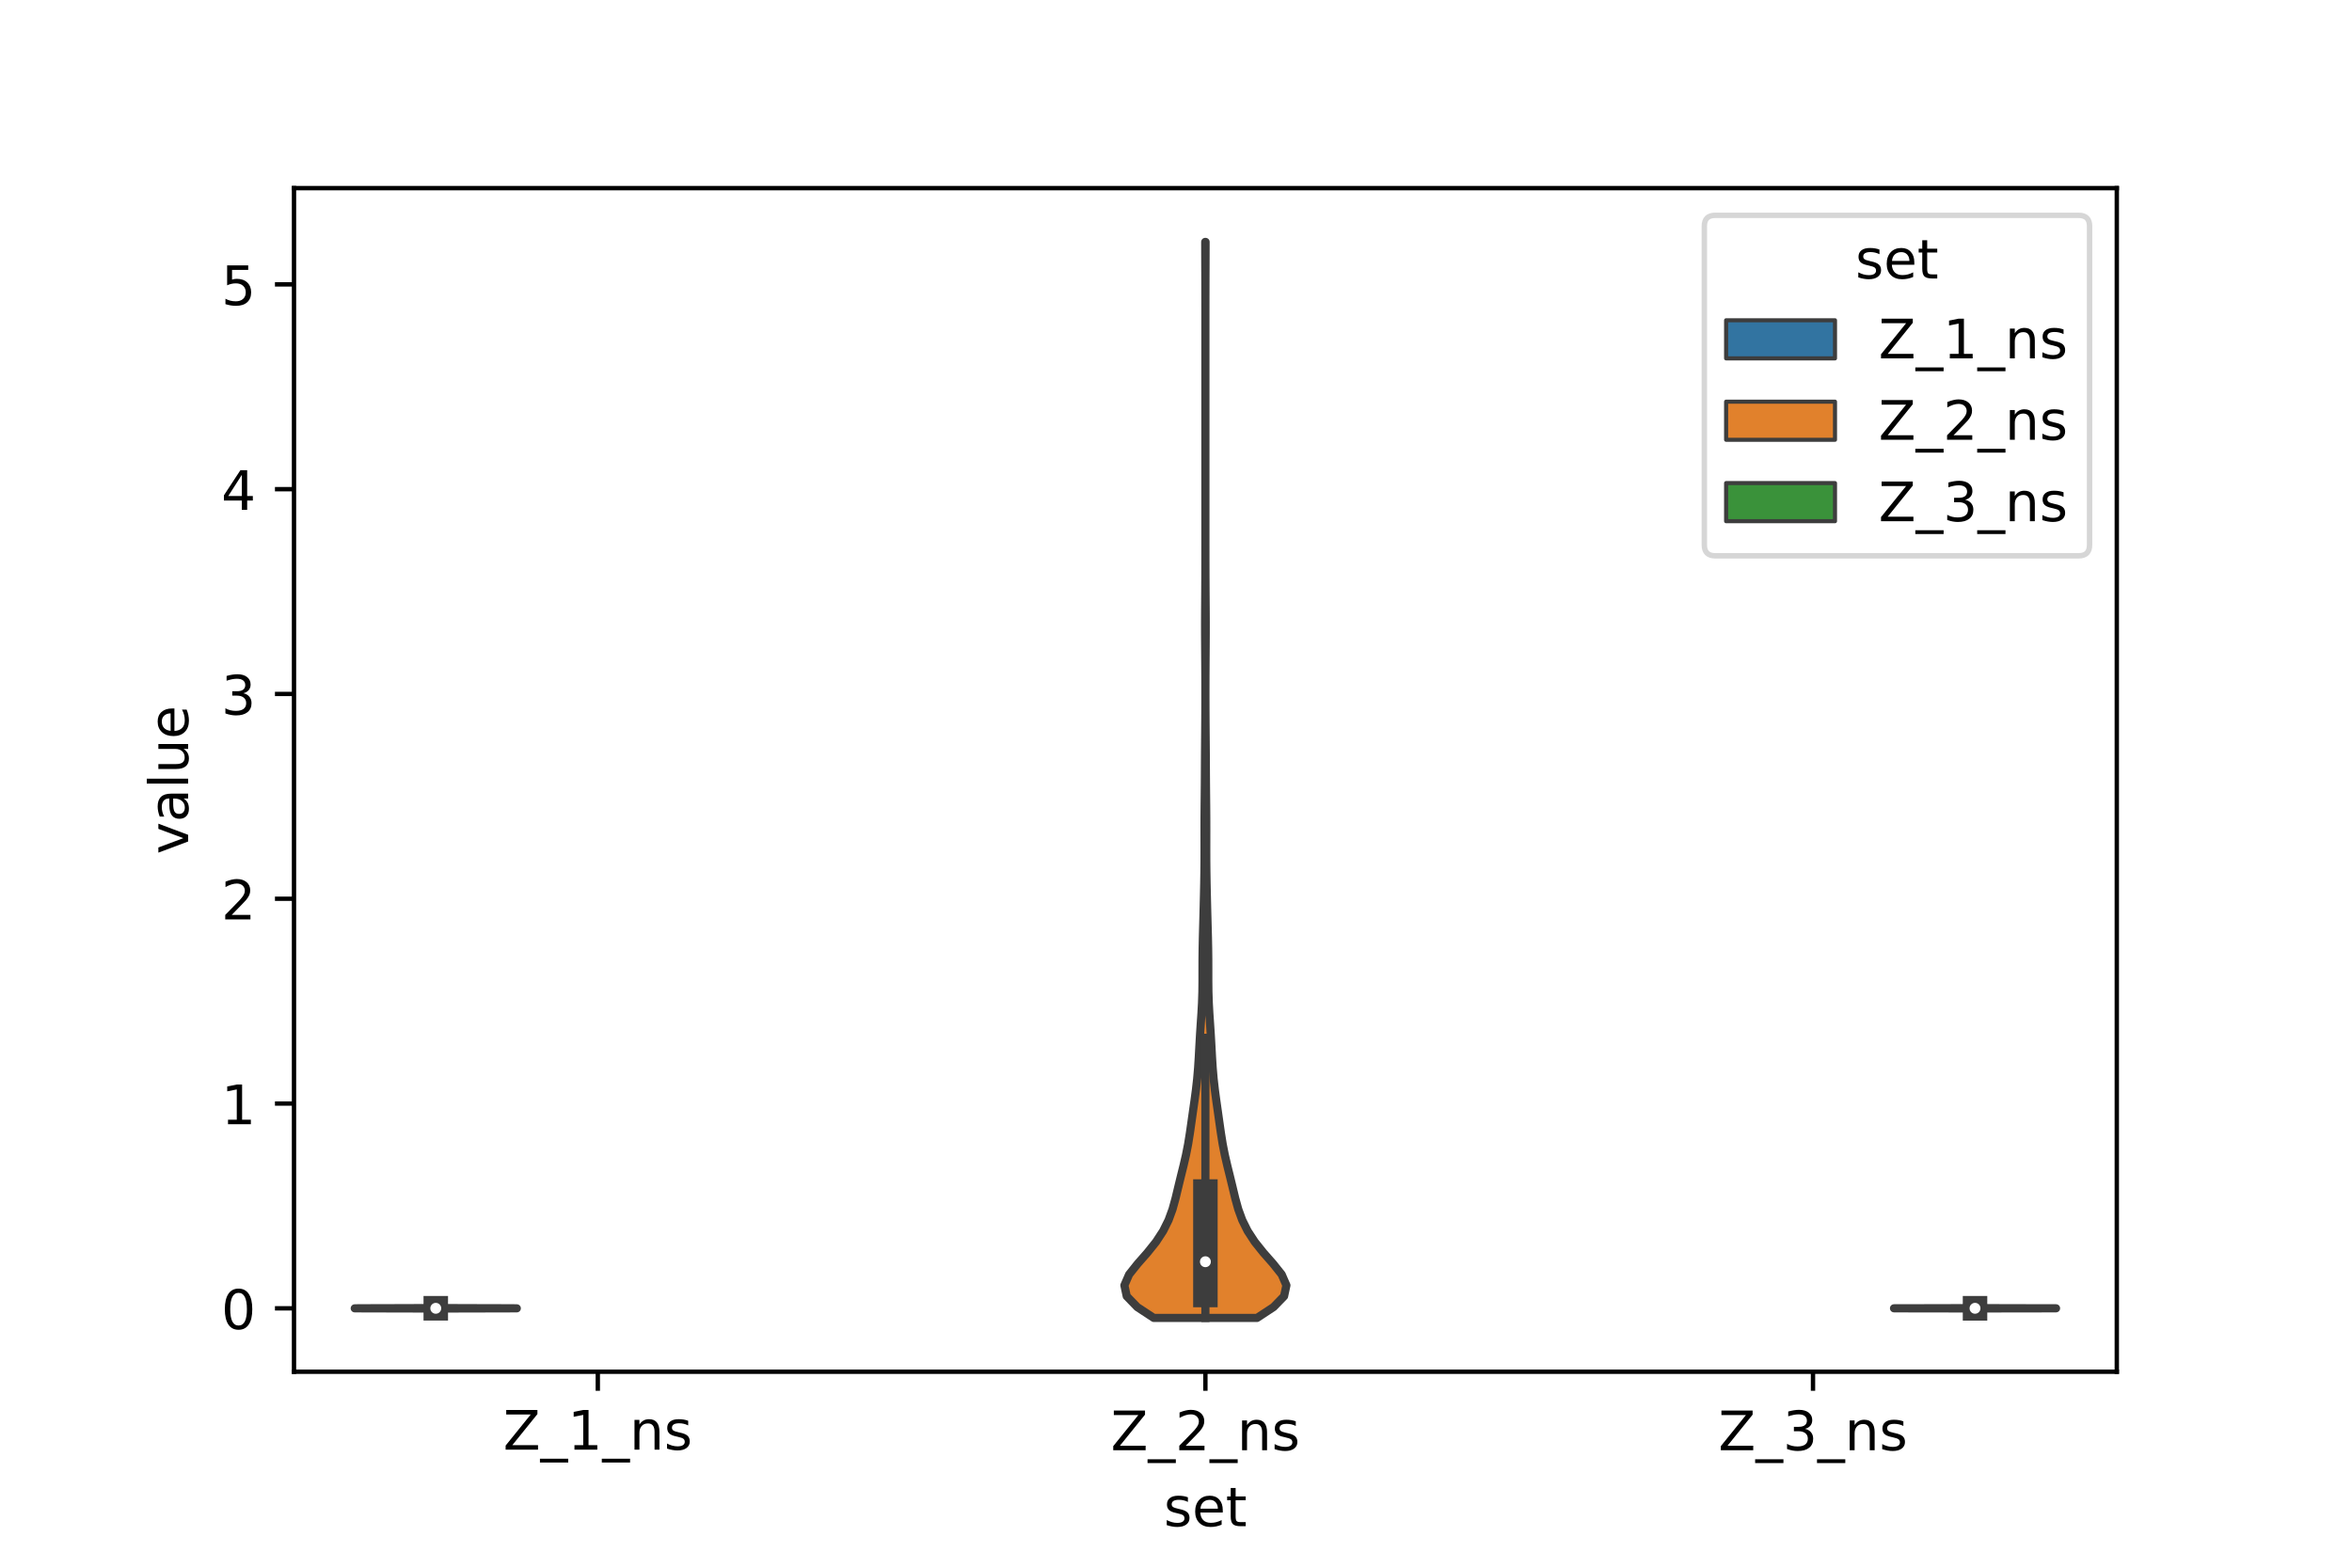 <?xml version="1.0" encoding="utf-8" standalone="no"?>
<!DOCTYPE svg PUBLIC "-//W3C//DTD SVG 1.1//EN"
  "http://www.w3.org/Graphics/SVG/1.1/DTD/svg11.dtd">
<!-- Created with matplotlib (https://matplotlib.org/) -->
<svg height="288pt" version="1.1" viewBox="0 0 432 288" width="432pt" xmlns="http://www.w3.org/2000/svg" xmlns:xlink="http://www.w3.org/1999/xlink">
 <defs>
  <style type="text/css">*{stroke-linecap:butt;stroke-linejoin:round;}</style>
 </defs>
 <g id="figure_1">
  <g id="patch_1">
   <path d="M 0 288 
L 432 288 
L 432 0 
L 0 0 
z
" style="fill:#ffffff;"/>
  </g>
  <g id="axes_1">
   <g id="patch_2">
    <path d="M 54 252 
L 388.8 252 
L 388.8 34.56 
L 54 34.56 
z
" style="fill:#ffffff;"/>
   </g>
   <g id="PolyCollection_1">
    <defs>
     <path d="M 80.079 -47.546 
L 80.001 -47.546 
L 79.997 -47.559 
L 79.981 -47.571 
L 79.889 -47.583 
L 79.567 -47.596 
L 78.47 -47.608 
L 75.342 -47.621 
L 69.737 -47.633 
L 65.16 -47.645 
L 66.111 -47.658 
L 71.061 -47.67 
L 75.478 -47.683 
L 77.881 -47.695 
L 78.937 -47.707 
L 79.343 -47.72 
L 79.494 -47.732 
L 79.595 -47.745 
L 79.712 -47.757 
L 79.808 -47.769 
L 79.85 -47.782 
L 79.857 -47.794 
L 79.858 -47.807 
L 79.87 -47.819 
L 79.881 -47.831 
L 79.884 -47.844 
L 79.903 -47.856 
L 79.942 -47.869 
L 79.971 -47.881 
L 79.979 -47.893 
L 79.985 -47.906 
L 79.998 -47.918 
L 80.008 -47.93 
L 80.009 -47.943 
L 79.999 -47.955 
L 79.981 -47.968 
L 79.98 -47.98 
L 79.999 -47.992 
L 80.012 -48.005 
L 80.018 -48.017 
L 80.027 -48.03 
L 80.035 -48.042 
L 80.033 -48.054 
L 80.025 -48.067 
L 80.018 -48.079 
L 80.017 -48.092 
L 80.017 -48.104 
L 80.018 -48.116 
L 80.026 -48.129 
L 80.035 -48.141 
L 80.039 -48.154 
L 80.04 -48.166 
L 80.04 -48.178 
L 80.04 -48.191 
L 80.04 -48.203 
L 80.039 -48.216 
L 80.034 -48.228 
L 80.024 -48.24 
L 80.019 -48.253 
L 80.023 -48.265 
L 80.025 -48.278 
L 80.02 -48.29 
L 80.02 -48.302 
L 80.029 -48.315 
L 80.036 -48.327 
L 80.039 -48.34 
L 80.04 -48.352 
L 80.04 -48.364 
L 80.04 -48.377 
L 80.04 -48.389 
L 80.04 -48.402 
L 80.04 -48.414 
L 80.04 -48.426 
L 80.04 -48.439 
L 80.04 -48.451 
L 80.04 -48.464 
L 80.04 -48.476 
L 80.04 -48.488 
L 80.04 -48.501 
L 80.04 -48.513 
L 80.04 -48.526 
L 80.04 -48.538 
L 80.04 -48.55 
L 80.04 -48.563 
L 80.04 -48.575 
L 80.04 -48.588 
L 80.04 -48.6 
L 80.04 -48.612 
L 80.04 -48.625 
L 80.04 -48.637 
L 80.04 -48.65 
L 80.04 -48.662 
L 80.04 -48.674 
L 80.04 -48.687 
L 80.04 -48.699 
L 80.04 -48.712 
L 80.04 -48.724 
L 80.039 -48.736 
L 80.034 -48.749 
L 80.025 -48.761 
L 80.019 -48.774 
L 80.061 -48.774 
L 80.061 -48.774 
L 80.055 -48.761 
L 80.046 -48.749 
L 80.041 -48.736 
L 80.04 -48.724 
L 80.04 -48.712 
L 80.04 -48.699 
L 80.04 -48.687 
L 80.04 -48.674 
L 80.04 -48.662 
L 80.04 -48.65 
L 80.04 -48.637 
L 80.04 -48.625 
L 80.04 -48.612 
L 80.04 -48.6 
L 80.04 -48.588 
L 80.04 -48.575 
L 80.04 -48.563 
L 80.04 -48.55 
L 80.04 -48.538 
L 80.04 -48.526 
L 80.04 -48.513 
L 80.04 -48.501 
L 80.04 -48.488 
L 80.04 -48.476 
L 80.04 -48.464 
L 80.04 -48.451 
L 80.04 -48.439 
L 80.04 -48.426 
L 80.04 -48.414 
L 80.04 -48.402 
L 80.04 -48.389 
L 80.04 -48.377 
L 80.04 -48.364 
L 80.04 -48.352 
L 80.041 -48.34 
L 80.044 -48.327 
L 80.051 -48.315 
L 80.06 -48.302 
L 80.06 -48.29 
L 80.055 -48.278 
L 80.057 -48.265 
L 80.061 -48.253 
L 80.056 -48.24 
L 80.046 -48.228 
L 80.041 -48.216 
L 80.04 -48.203 
L 80.04 -48.191 
L 80.04 -48.178 
L 80.04 -48.166 
L 80.041 -48.154 
L 80.045 -48.141 
L 80.054 -48.129 
L 80.062 -48.116 
L 80.063 -48.104 
L 80.063 -48.092 
L 80.062 -48.079 
L 80.055 -48.067 
L 80.047 -48.054 
L 80.045 -48.042 
L 80.053 -48.03 
L 80.062 -48.017 
L 80.068 -48.005 
L 80.081 -47.992 
L 80.1 -47.98 
L 80.099 -47.968 
L 80.081 -47.955 
L 80.071 -47.943 
L 80.072 -47.93 
L 80.082 -47.918 
L 80.095 -47.906 
L 80.101 -47.893 
L 80.109 -47.881 
L 80.138 -47.869 
L 80.177 -47.856 
L 80.196 -47.844 
L 80.199 -47.831 
L 80.21 -47.819 
L 80.222 -47.807 
L 80.223 -47.794 
L 80.23 -47.782 
L 80.272 -47.769 
L 80.368 -47.757 
L 80.485 -47.745 
L 80.586 -47.732 
L 80.737 -47.72 
L 81.143 -47.707 
L 82.199 -47.695 
L 84.602 -47.683 
L 89.019 -47.67 
L 93.969 -47.658 
L 94.92 -47.645 
L 90.343 -47.633 
L 84.738 -47.621 
L 81.61 -47.608 
L 80.513 -47.596 
L 80.191 -47.583 
L 80.099 -47.571 
L 80.083 -47.559 
L 80.079 -47.546 
z
" id="m976eafa04d" style="stroke:#3d3d3d;stroke-width:1.5;"/>
    </defs>
    <g clip-path="url(#p50c61c1a0e)">
     <use style="fill:#3274a1;stroke:#3d3d3d;stroke-width:1.5;" x="0" xlink:href="#m976eafa04d" y="288"/>
    </g>
   </g>
   <g id="PolyCollection_2">
    <defs>
     <path d="M 230.885 -45.884 
L 211.915 -45.884 
L 208.882 -47.88 
L 206.948 -49.877 
L 206.52 -51.874 
L 207.39 -53.87 
L 208.983 -55.867 
L 210.742 -57.864 
L 212.337 -59.86 
L 213.64 -61.857 
L 214.634 -63.854 
L 215.363 -65.851 
L 215.914 -67.847 
L 216.394 -69.844 
L 216.878 -71.841 
L 217.374 -73.837 
L 217.837 -75.834 
L 218.228 -77.831 
L 218.549 -79.827 
L 218.834 -81.824 
L 219.116 -83.821 
L 219.4 -85.818 
L 219.666 -87.814 
L 219.89 -89.811 
L 220.061 -91.808 
L 220.187 -93.804 
L 220.294 -95.801 
L 220.407 -97.798 
L 220.537 -99.794 
L 220.672 -101.791 
L 220.782 -103.788 
L 220.847 -105.784 
L 220.868 -107.781 
L 220.868 -109.778 
L 220.872 -111.775 
L 220.896 -113.771 
L 220.937 -115.768 
L 220.99 -117.765 
L 221.044 -119.761 
L 221.095 -121.758 
L 221.143 -123.755 
L 221.185 -125.751 
L 221.218 -127.748 
L 221.237 -129.745 
L 221.243 -131.741 
L 221.24 -133.738 
L 221.237 -135.735 
L 221.243 -137.732 
L 221.257 -139.728 
L 221.277 -141.725 
L 221.296 -143.722 
L 221.31 -145.718 
L 221.32 -147.715 
L 221.332 -149.712 
L 221.348 -151.708 
L 221.365 -153.705 
L 221.38 -155.702 
L 221.39 -157.699 
L 221.395 -159.695 
L 221.395 -161.692 
L 221.39 -163.689 
L 221.38 -165.685 
L 221.367 -167.682 
L 221.353 -169.679 
L 221.343 -171.675 
L 221.342 -173.672 
L 221.35 -175.669 
L 221.364 -177.665 
L 221.378 -179.662 
L 221.388 -181.659 
L 221.395 -183.656 
L 221.398 -185.652 
L 221.399 -187.649 
L 221.4 -189.646 
L 221.4 -191.642 
L 221.4 -193.639 
L 221.4 -195.636 
L 221.4 -197.632 
L 221.4 -199.629 
L 221.4 -201.626 
L 221.4 -203.622 
L 221.4 -205.619 
L 221.4 -207.616 
L 221.4 -209.613 
L 221.4 -211.609 
L 221.4 -213.606 
L 221.4 -215.603 
L 221.4 -217.599 
L 221.4 -219.596 
L 221.4 -221.593 
L 221.4 -223.589 
L 221.4 -225.586 
L 221.4 -227.583 
L 221.4 -229.58 
L 221.399 -231.576 
L 221.397 -233.573 
L 221.393 -235.57 
L 221.387 -237.566 
L 221.379 -239.563 
L 221.372 -241.56 
L 221.369 -243.556 
L 221.431 -243.556 
L 221.431 -243.556 
L 221.428 -241.56 
L 221.421 -239.563 
L 221.413 -237.566 
L 221.407 -235.57 
L 221.403 -233.573 
L 221.401 -231.576 
L 221.4 -229.58 
L 221.4 -227.583 
L 221.4 -225.586 
L 221.4 -223.589 
L 221.4 -221.593 
L 221.4 -219.596 
L 221.4 -217.599 
L 221.4 -215.603 
L 221.4 -213.606 
L 221.4 -211.609 
L 221.4 -209.613 
L 221.4 -207.616 
L 221.4 -205.619 
L 221.4 -203.622 
L 221.4 -201.626 
L 221.4 -199.629 
L 221.4 -197.632 
L 221.4 -195.636 
L 221.4 -193.639 
L 221.4 -191.642 
L 221.4 -189.646 
L 221.401 -187.649 
L 221.402 -185.652 
L 221.405 -183.656 
L 221.412 -181.659 
L 221.422 -179.662 
L 221.436 -177.665 
L 221.45 -175.669 
L 221.458 -173.672 
L 221.457 -171.675 
L 221.447 -169.679 
L 221.433 -167.682 
L 221.42 -165.685 
L 221.41 -163.689 
L 221.405 -161.692 
L 221.405 -159.695 
L 221.41 -157.699 
L 221.42 -155.702 
L 221.435 -153.705 
L 221.452 -151.708 
L 221.468 -149.712 
L 221.48 -147.715 
L 221.49 -145.718 
L 221.504 -143.722 
L 221.523 -141.725 
L 221.543 -139.728 
L 221.557 -137.732 
L 221.563 -135.735 
L 221.56 -133.738 
L 221.557 -131.741 
L 221.563 -129.745 
L 221.582 -127.748 
L 221.615 -125.751 
L 221.657 -123.755 
L 221.705 -121.758 
L 221.756 -119.761 
L 221.81 -117.765 
L 221.863 -115.768 
L 221.904 -113.771 
L 221.928 -111.775 
L 221.932 -109.778 
L 221.932 -107.781 
L 221.953 -105.784 
L 222.018 -103.788 
L 222.128 -101.791 
L 222.263 -99.794 
L 222.393 -97.798 
L 222.506 -95.801 
L 222.613 -93.804 
L 222.739 -91.808 
L 222.91 -89.811 
L 223.134 -87.814 
L 223.4 -85.818 
L 223.684 -83.821 
L 223.966 -81.824 
L 224.251 -79.827 
L 224.572 -77.831 
L 224.963 -75.834 
L 225.426 -73.837 
L 225.922 -71.841 
L 226.406 -69.844 
L 226.886 -67.847 
L 227.437 -65.851 
L 228.166 -63.854 
L 229.16 -61.857 
L 230.463 -59.86 
L 232.058 -57.864 
L 233.817 -55.867 
L 235.41 -53.87 
L 236.28 -51.874 
L 235.852 -49.877 
L 233.918 -47.88 
L 230.885 -45.884 
z
" id="m7a202d818e" style="stroke:#3d3d3d;stroke-width:1.5;"/>
    </defs>
    <g clip-path="url(#p50c61c1a0e)">
     <use style="fill:#e1812c;stroke:#3d3d3d;stroke-width:1.5;" x="0" xlink:href="#m7a202d818e" y="288"/>
    </g>
   </g>
   <g id="PolyCollection_3">
    <defs>
     <path d="M 362.795 -47.442 
L 362.725 -47.442 
L 362.721 -47.448 
L 362.719 -47.453 
L 362.716 -47.459 
L 362.716 -47.464 
L 362.721 -47.47 
L 362.735 -47.475 
L 362.748 -47.481 
L 362.75 -47.486 
L 362.741 -47.492 
L 362.73 -47.497 
L 362.731 -47.503 
L 362.738 -47.509 
L 362.737 -47.514 
L 362.727 -47.52 
L 362.722 -47.525 
L 362.721 -47.531 
L 362.724 -47.536 
L 362.734 -47.542 
L 362.748 -47.547 
L 362.756 -47.553 
L 362.756 -47.558 
L 362.746 -47.564 
L 362.724 -47.569 
L 362.699 -47.575 
L 362.671 -47.58 
L 362.605 -47.586 
L 362.477 -47.591 
L 362.349 -47.597 
L 362.269 -47.603 
L 362.177 -47.608 
L 361.976 -47.614 
L 361.483 -47.619 
L 360.385 -47.625 
L 358.319 -47.63 
L 355.001 -47.636 
L 350.953 -47.641 
L 348.022 -47.647 
L 347.88 -47.652 
L 350.234 -47.658 
L 353.407 -47.663 
L 356.136 -47.669 
L 358.138 -47.674 
L 359.533 -47.68 
L 360.457 -47.686 
L 361.043 -47.691 
L 361.427 -47.697 
L 361.704 -47.702 
L 361.893 -47.708 
L 362.025 -47.713 
L 362.161 -47.719 
L 362.303 -47.724 
L 362.402 -47.73 
L 362.461 -47.735 
L 362.525 -47.741 
L 362.593 -47.746 
L 362.629 -47.752 
L 362.621 -47.757 
L 362.589 -47.763 
L 362.565 -47.769 
L 362.584 -47.774 
L 362.636 -47.78 
L 362.673 -47.785 
L 362.673 -47.791 
L 362.657 -47.796 
L 362.664 -47.802 
L 362.7 -47.807 
L 362.736 -47.813 
L 362.754 -47.818 
L 362.756 -47.824 
L 362.748 -47.829 
L 362.735 -47.835 
L 362.729 -47.84 
L 362.737 -47.846 
L 362.75 -47.852 
L 362.757 -47.857 
L 362.76 -47.863 
L 362.76 -47.868 
L 362.76 -47.874 
L 362.76 -47.879 
L 362.76 -47.885 
L 362.76 -47.89 
L 362.76 -47.896 
L 362.76 -47.901 
L 362.76 -47.907 
L 362.76 -47.912 
L 362.76 -47.918 
L 362.76 -47.923 
L 362.76 -47.929 
L 362.76 -47.934 
L 362.76 -47.94 
L 362.76 -47.946 
L 362.76 -47.951 
L 362.76 -47.957 
L 362.76 -47.962 
L 362.76 -47.968 
L 362.757 -47.973 
L 362.749 -47.979 
L 362.736 -47.984 
L 362.729 -47.99 
L 362.791 -47.99 
L 362.791 -47.99 
L 362.784 -47.984 
L 362.771 -47.979 
L 362.763 -47.973 
L 362.76 -47.968 
L 362.76 -47.962 
L 362.76 -47.957 
L 362.76 -47.951 
L 362.76 -47.946 
L 362.76 -47.94 
L 362.76 -47.934 
L 362.76 -47.929 
L 362.76 -47.923 
L 362.76 -47.918 
L 362.76 -47.912 
L 362.76 -47.907 
L 362.76 -47.901 
L 362.76 -47.896 
L 362.76 -47.89 
L 362.76 -47.885 
L 362.76 -47.879 
L 362.76 -47.874 
L 362.76 -47.868 
L 362.76 -47.863 
L 362.763 -47.857 
L 362.77 -47.852 
L 362.783 -47.846 
L 362.791 -47.84 
L 362.785 -47.835 
L 362.772 -47.829 
L 362.764 -47.824 
L 362.766 -47.818 
L 362.784 -47.813 
L 362.82 -47.807 
L 362.856 -47.802 
L 362.863 -47.796 
L 362.847 -47.791 
L 362.847 -47.785 
L 362.884 -47.78 
L 362.936 -47.774 
L 362.955 -47.769 
L 362.931 -47.763 
L 362.899 -47.757 
L 362.891 -47.752 
L 362.927 -47.746 
L 362.995 -47.741 
L 363.059 -47.735 
L 363.118 -47.73 
L 363.217 -47.724 
L 363.359 -47.719 
L 363.495 -47.713 
L 363.627 -47.708 
L 363.816 -47.702 
L 364.093 -47.697 
L 364.477 -47.691 
L 365.063 -47.686 
L 365.987 -47.68 
L 367.382 -47.674 
L 369.384 -47.669 
L 372.113 -47.663 
L 375.286 -47.658 
L 377.64 -47.652 
L 377.498 -47.647 
L 374.567 -47.641 
L 370.519 -47.636 
L 367.201 -47.63 
L 365.135 -47.625 
L 364.037 -47.619 
L 363.544 -47.614 
L 363.343 -47.608 
L 363.251 -47.603 
L 363.171 -47.597 
L 363.043 -47.591 
L 362.915 -47.586 
L 362.849 -47.58 
L 362.821 -47.575 
L 362.796 -47.569 
L 362.774 -47.564 
L 362.764 -47.558 
L 362.764 -47.553 
L 362.772 -47.547 
L 362.786 -47.542 
L 362.796 -47.536 
L 362.799 -47.531 
L 362.798 -47.525 
L 362.793 -47.52 
L 362.783 -47.514 
L 362.782 -47.509 
L 362.789 -47.503 
L 362.79 -47.497 
L 362.779 -47.492 
L 362.77 -47.486 
L 362.772 -47.481 
L 362.785 -47.475 
L 362.799 -47.47 
L 362.804 -47.464 
L 362.804 -47.459 
L 362.801 -47.453 
L 362.799 -47.448 
L 362.795 -47.442 
z
" id="m2762d1f479" style="stroke:#3d3d3d;stroke-width:1.5;"/>
    </defs>
    <g clip-path="url(#p50c61c1a0e)">
     <use style="fill:#3a923a;stroke:#3d3d3d;stroke-width:1.5;" x="0" xlink:href="#m2762d1f479" y="288"/>
    </g>
   </g>
   <g id="patch_3">
    <path clip-path="url(#p50c61c1a0e)" d="M 109.8 240.353 
L 109.8 240.353 
L 109.8 240.353 
L 109.8 240.353 
z
" style="fill:#3274a1;stroke:#3d3d3d;stroke-linejoin:miter;stroke-width:0.75;"/>
   </g>
   <g id="patch_4">
    <path clip-path="url(#p50c61c1a0e)" d="M 109.8 240.353 
L 109.8 240.353 
L 109.8 240.353 
L 109.8 240.353 
z
" style="fill:#e1812c;stroke:#3d3d3d;stroke-linejoin:miter;stroke-width:0.75;"/>
   </g>
   <g id="patch_5">
    <path clip-path="url(#p50c61c1a0e)" d="M 109.8 240.353 
L 109.8 240.353 
L 109.8 240.353 
L 109.8 240.353 
z
" style="fill:#3a923a;stroke:#3d3d3d;stroke-linejoin:miter;stroke-width:0.75;"/>
   </g>
   <g id="matplotlib.axis_1">
    <g id="xtick_1">
     <g id="line2d_1">
      <defs>
       <path d="M 0 0 
L 0 3.5 
" id="m26a1dd479c" style="stroke:#000000;stroke-width:0.8;"/>
      </defs>
      <g>
       <use style="stroke:#000000;stroke-width:0.8;" x="109.8" xlink:href="#m26a1dd479c" y="252"/>
      </g>
     </g>
     <g id="text_1">
      <!-- Z_1_ns -->
      <g transform="translate(92.42 266.32)scale(0.1 -0.1)">
       <defs>
        <path d="M 5.609 72.906 
L 62.891 72.906 
L 62.891 65.375 
L 16.797 8.297 
L 64.016 8.297 
L 64.016 0 
L 4.5 0 
L 4.5 7.516 
L 50.594 64.594 
L 5.609 64.594 
z
" id="DejaVuSans-90"/>
        <path d="M 50.984 -16.609 
L 50.984 -23.578 
L -0.984 -23.578 
L -0.984 -16.609 
z
" id="DejaVuSans-95"/>
        <path d="M 12.406 8.297 
L 28.516 8.297 
L 28.516 63.922 
L 10.984 60.406 
L 10.984 69.391 
L 28.422 72.906 
L 38.281 72.906 
L 38.281 8.297 
L 54.391 8.297 
L 54.391 0 
L 12.406 0 
z
" id="DejaVuSans-49"/>
        <path d="M 54.891 33.016 
L 54.891 0 
L 45.906 0 
L 45.906 32.719 
Q 45.906 40.484 42.875 44.328 
Q 39.844 48.188 33.797 48.188 
Q 26.516 48.188 22.312 43.547 
Q 18.109 38.922 18.109 30.906 
L 18.109 0 
L 9.078 0 
L 9.078 54.688 
L 18.109 54.688 
L 18.109 46.188 
Q 21.344 51.125 25.703 53.562 
Q 30.078 56 35.797 56 
Q 45.219 56 50.047 50.172 
Q 54.891 44.344 54.891 33.016 
z
" id="DejaVuSans-110"/>
        <path d="M 44.281 53.078 
L 44.281 44.578 
Q 40.484 46.531 36.375 47.5 
Q 32.281 48.484 27.875 48.484 
Q 21.188 48.484 17.844 46.438 
Q 14.5 44.391 14.5 40.281 
Q 14.5 37.156 16.891 35.375 
Q 19.281 33.594 26.516 31.984 
L 29.594 31.297 
Q 39.156 29.25 43.188 25.516 
Q 47.219 21.781 47.219 15.094 
Q 47.219 7.469 41.188 3.016 
Q 35.156 -1.422 24.609 -1.422 
Q 20.219 -1.422 15.453 -0.562 
Q 10.688 0.297 5.422 2 
L 5.422 11.281 
Q 10.406 8.688 15.234 7.391 
Q 20.062 6.109 24.812 6.109 
Q 31.156 6.109 34.562 8.281 
Q 37.984 10.453 37.984 14.406 
Q 37.984 18.062 35.516 20.016 
Q 33.062 21.969 24.703 23.781 
L 21.578 24.516 
Q 13.234 26.266 9.516 29.906 
Q 5.812 33.547 5.812 39.891 
Q 5.812 47.609 11.281 51.797 
Q 16.75 56 26.812 56 
Q 31.781 56 36.172 55.266 
Q 40.578 54.547 44.281 53.078 
z
" id="DejaVuSans-115"/>
       </defs>
       <use xlink:href="#DejaVuSans-90"/>
       <use x="68.506" xlink:href="#DejaVuSans-95"/>
       <use x="118.506" xlink:href="#DejaVuSans-49"/>
       <use x="182.129" xlink:href="#DejaVuSans-95"/>
       <use x="232.129" xlink:href="#DejaVuSans-110"/>
       <use x="295.508" xlink:href="#DejaVuSans-115"/>
      </g>
     </g>
    </g>
    <g id="xtick_2">
     <g id="line2d_2">
      <g>
       <use style="stroke:#000000;stroke-width:0.8;" x="221.4" xlink:href="#m26a1dd479c" y="252"/>
      </g>
     </g>
     <g id="text_2">
      <!-- Z_2_ns -->
      <g transform="translate(204.02 266.422)scale(0.1 -0.1)">
       <defs>
        <path d="M 19.188 8.297 
L 53.609 8.297 
L 53.609 0 
L 7.328 0 
L 7.328 8.297 
Q 12.938 14.109 22.625 23.891 
Q 32.328 33.688 34.812 36.531 
Q 39.547 41.844 41.422 45.531 
Q 43.312 49.219 43.312 52.781 
Q 43.312 58.594 39.234 62.25 
Q 35.156 65.922 28.609 65.922 
Q 23.969 65.922 18.812 64.312 
Q 13.672 62.703 7.812 59.422 
L 7.812 69.391 
Q 13.766 71.781 18.938 73 
Q 24.125 74.219 28.422 74.219 
Q 39.75 74.219 46.484 68.547 
Q 53.219 62.891 53.219 53.422 
Q 53.219 48.922 51.531 44.891 
Q 49.859 40.875 45.406 35.406 
Q 44.188 33.984 37.641 27.219 
Q 31.109 20.453 19.188 8.297 
z
" id="DejaVuSans-50"/>
       </defs>
       <use xlink:href="#DejaVuSans-90"/>
       <use x="68.506" xlink:href="#DejaVuSans-95"/>
       <use x="118.506" xlink:href="#DejaVuSans-50"/>
       <use x="182.129" xlink:href="#DejaVuSans-95"/>
       <use x="232.129" xlink:href="#DejaVuSans-110"/>
       <use x="295.508" xlink:href="#DejaVuSans-115"/>
      </g>
     </g>
    </g>
    <g id="xtick_3">
     <g id="line2d_3">
      <g>
       <use style="stroke:#000000;stroke-width:0.8;" x="333" xlink:href="#m26a1dd479c" y="252"/>
      </g>
     </g>
     <g id="text_3">
      <!-- Z_3_ns -->
      <g transform="translate(315.62 266.422)scale(0.1 -0.1)">
       <defs>
        <path d="M 40.578 39.312 
Q 47.656 37.797 51.625 33 
Q 55.609 28.219 55.609 21.188 
Q 55.609 10.406 48.188 4.484 
Q 40.766 -1.422 27.094 -1.422 
Q 22.516 -1.422 17.656 -0.516 
Q 12.797 0.391 7.625 2.203 
L 7.625 11.719 
Q 11.719 9.328 16.594 8.109 
Q 21.484 6.891 26.812 6.891 
Q 36.078 6.891 40.938 10.547 
Q 45.797 14.203 45.797 21.188 
Q 45.797 27.641 41.281 31.266 
Q 36.766 34.906 28.719 34.906 
L 20.219 34.906 
L 20.219 43.016 
L 29.109 43.016 
Q 36.375 43.016 40.234 45.922 
Q 44.094 48.828 44.094 54.297 
Q 44.094 59.906 40.109 62.906 
Q 36.141 65.922 28.719 65.922 
Q 24.656 65.922 20.016 65.031 
Q 15.375 64.156 9.812 62.312 
L 9.812 71.094 
Q 15.438 72.656 20.344 73.438 
Q 25.25 74.219 29.594 74.219 
Q 40.828 74.219 47.359 69.109 
Q 53.906 64.016 53.906 55.328 
Q 53.906 49.266 50.438 45.094 
Q 46.969 40.922 40.578 39.312 
z
" id="DejaVuSans-51"/>
       </defs>
       <use xlink:href="#DejaVuSans-90"/>
       <use x="68.506" xlink:href="#DejaVuSans-95"/>
       <use x="118.506" xlink:href="#DejaVuSans-51"/>
       <use x="182.129" xlink:href="#DejaVuSans-95"/>
       <use x="232.129" xlink:href="#DejaVuSans-110"/>
       <use x="295.508" xlink:href="#DejaVuSans-115"/>
      </g>
     </g>
    </g>
    <g id="text_4">
     <!-- set -->
     <g transform="translate(213.759 280.378)scale(0.1 -0.1)">
      <defs>
       <path d="M 56.203 29.594 
L 56.203 25.203 
L 14.891 25.203 
Q 15.484 15.922 20.484 11.062 
Q 25.484 6.203 34.422 6.203 
Q 39.594 6.203 44.453 7.469 
Q 49.312 8.734 54.109 11.281 
L 54.109 2.781 
Q 49.266 0.734 44.188 -0.344 
Q 39.109 -1.422 33.891 -1.422 
Q 20.797 -1.422 13.156 6.188 
Q 5.516 13.812 5.516 26.812 
Q 5.516 40.234 12.766 48.109 
Q 20.016 56 32.328 56 
Q 43.359 56 49.781 48.891 
Q 56.203 41.797 56.203 29.594 
z
M 47.219 32.234 
Q 47.125 39.594 43.094 43.984 
Q 39.062 48.391 32.422 48.391 
Q 24.906 48.391 20.391 44.141 
Q 15.875 39.891 15.188 32.172 
z
" id="DejaVuSans-101"/>
       <path d="M 18.312 70.219 
L 18.312 54.688 
L 36.812 54.688 
L 36.812 47.703 
L 18.312 47.703 
L 18.312 18.016 
Q 18.312 11.328 20.141 9.422 
Q 21.969 7.516 27.594 7.516 
L 36.812 7.516 
L 36.812 0 
L 27.594 0 
Q 17.188 0 13.234 3.875 
Q 9.281 7.766 9.281 18.016 
L 9.281 47.703 
L 2.688 47.703 
L 2.688 54.688 
L 9.281 54.688 
L 9.281 70.219 
z
" id="DejaVuSans-116"/>
      </defs>
      <use xlink:href="#DejaVuSans-115"/>
      <use x="52.1" xlink:href="#DejaVuSans-101"/>
      <use x="113.623" xlink:href="#DejaVuSans-116"/>
     </g>
    </g>
   </g>
   <g id="matplotlib.axis_2">
    <g id="ytick_1">
     <g id="line2d_4">
      <defs>
       <path d="M 0 0 
L -3.5 0 
" id="m58244b6f3e" style="stroke:#000000;stroke-width:0.8;"/>
      </defs>
      <g>
       <use style="stroke:#000000;stroke-width:0.8;" x="54" xlink:href="#m58244b6f3e" y="240.353"/>
      </g>
     </g>
     <g id="text_5">
      <!-- 0 -->
      <g transform="translate(40.638 244.153)scale(0.1 -0.1)">
       <defs>
        <path d="M 31.781 66.406 
Q 24.172 66.406 20.328 58.906 
Q 16.5 51.422 16.5 36.375 
Q 16.5 21.391 20.328 13.891 
Q 24.172 6.391 31.781 6.391 
Q 39.453 6.391 43.281 13.891 
Q 47.125 21.391 47.125 36.375 
Q 47.125 51.422 43.281 58.906 
Q 39.453 66.406 31.781 66.406 
z
M 31.781 74.219 
Q 44.047 74.219 50.516 64.516 
Q 56.984 54.828 56.984 36.375 
Q 56.984 17.969 50.516 8.266 
Q 44.047 -1.422 31.781 -1.422 
Q 19.531 -1.422 13.062 8.266 
Q 6.594 17.969 6.594 36.375 
Q 6.594 54.828 13.062 64.516 
Q 19.531 74.219 31.781 74.219 
z
" id="DejaVuSans-48"/>
       </defs>
       <use xlink:href="#DejaVuSans-48"/>
      </g>
     </g>
    </g>
    <g id="ytick_2">
     <g id="line2d_5">
      <g>
       <use style="stroke:#000000;stroke-width:0.8;" x="54" xlink:href="#m58244b6f3e" y="202.732"/>
      </g>
     </g>
     <g id="text_6">
      <!-- 1 -->
      <g transform="translate(40.638 206.531)scale(0.1 -0.1)">
       <use xlink:href="#DejaVuSans-49"/>
      </g>
     </g>
    </g>
    <g id="ytick_3">
     <g id="line2d_6">
      <g>
       <use style="stroke:#000000;stroke-width:0.8;" x="54" xlink:href="#m58244b6f3e" y="165.11"/>
      </g>
     </g>
     <g id="text_7">
      <!-- 2 -->
      <g transform="translate(40.638 168.909)scale(0.1 -0.1)">
       <use xlink:href="#DejaVuSans-50"/>
      </g>
     </g>
    </g>
    <g id="ytick_4">
     <g id="line2d_7">
      <g>
       <use style="stroke:#000000;stroke-width:0.8;" x="54" xlink:href="#m58244b6f3e" y="127.488"/>
      </g>
     </g>
     <g id="text_8">
      <!-- 3 -->
      <g transform="translate(40.638 131.287)scale(0.1 -0.1)">
       <use xlink:href="#DejaVuSans-51"/>
      </g>
     </g>
    </g>
    <g id="ytick_5">
     <g id="line2d_8">
      <g>
       <use style="stroke:#000000;stroke-width:0.8;" x="54" xlink:href="#m58244b6f3e" y="89.866"/>
      </g>
     </g>
     <g id="text_9">
      <!-- 4 -->
      <g transform="translate(40.638 93.666)scale(0.1 -0.1)">
       <defs>
        <path d="M 37.797 64.312 
L 12.891 25.391 
L 37.797 25.391 
z
M 35.203 72.906 
L 47.609 72.906 
L 47.609 25.391 
L 58.016 25.391 
L 58.016 17.188 
L 47.609 17.188 
L 47.609 0 
L 37.797 0 
L 37.797 17.188 
L 4.891 17.188 
L 4.891 26.703 
z
" id="DejaVuSans-52"/>
       </defs>
       <use xlink:href="#DejaVuSans-52"/>
      </g>
     </g>
    </g>
    <g id="ytick_6">
     <g id="line2d_9">
      <g>
       <use style="stroke:#000000;stroke-width:0.8;" x="54" xlink:href="#m58244b6f3e" y="52.245"/>
      </g>
     </g>
     <g id="text_10">
      <!-- 5 -->
      <g transform="translate(40.638 56.044)scale(0.1 -0.1)">
       <defs>
        <path d="M 10.797 72.906 
L 49.516 72.906 
L 49.516 64.594 
L 19.828 64.594 
L 19.828 46.734 
Q 21.969 47.469 24.109 47.828 
Q 26.266 48.188 28.422 48.188 
Q 40.625 48.188 47.75 41.5 
Q 54.891 34.812 54.891 23.391 
Q 54.891 11.625 47.562 5.094 
Q 40.234 -1.422 26.906 -1.422 
Q 22.312 -1.422 17.547 -0.641 
Q 12.797 0.141 7.719 1.703 
L 7.719 11.625 
Q 12.109 9.234 16.797 8.062 
Q 21.484 6.891 26.703 6.891 
Q 35.156 6.891 40.078 11.328 
Q 45.016 15.766 45.016 23.391 
Q 45.016 31 40.078 35.438 
Q 35.156 39.891 26.703 39.891 
Q 22.75 39.891 18.812 39.016 
Q 14.891 38.141 10.797 36.281 
z
" id="DejaVuSans-53"/>
       </defs>
       <use xlink:href="#DejaVuSans-53"/>
      </g>
     </g>
    </g>
    <g id="text_11">
     <!-- value -->
     <g transform="translate(34.558 156.938)rotate(-90)scale(0.1 -0.1)">
      <defs>
       <path d="M 2.984 54.688 
L 12.5 54.688 
L 29.594 8.797 
L 46.688 54.688 
L 56.203 54.688 
L 35.688 0 
L 23.484 0 
z
" id="DejaVuSans-118"/>
       <path d="M 34.281 27.484 
Q 23.391 27.484 19.188 25 
Q 14.984 22.516 14.984 16.5 
Q 14.984 11.719 18.141 8.906 
Q 21.297 6.109 26.703 6.109 
Q 34.188 6.109 38.703 11.406 
Q 43.219 16.703 43.219 25.484 
L 43.219 27.484 
z
M 52.203 31.203 
L 52.203 0 
L 43.219 0 
L 43.219 8.297 
Q 40.141 3.328 35.547 0.953 
Q 30.953 -1.422 24.312 -1.422 
Q 15.922 -1.422 10.953 3.297 
Q 6 8.016 6 15.922 
Q 6 25.141 12.172 29.828 
Q 18.359 34.516 30.609 34.516 
L 43.219 34.516 
L 43.219 35.406 
Q 43.219 41.609 39.141 45 
Q 35.062 48.391 27.688 48.391 
Q 23 48.391 18.547 47.266 
Q 14.109 46.141 10.016 43.891 
L 10.016 52.203 
Q 14.938 54.109 19.578 55.047 
Q 24.219 56 28.609 56 
Q 40.484 56 46.344 49.844 
Q 52.203 43.703 52.203 31.203 
z
" id="DejaVuSans-97"/>
       <path d="M 9.422 75.984 
L 18.406 75.984 
L 18.406 0 
L 9.422 0 
z
" id="DejaVuSans-108"/>
       <path d="M 8.5 21.578 
L 8.5 54.688 
L 17.484 54.688 
L 17.484 21.922 
Q 17.484 14.156 20.5 10.266 
Q 23.531 6.391 29.594 6.391 
Q 36.859 6.391 41.078 11.031 
Q 45.312 15.672 45.312 23.688 
L 45.312 54.688 
L 54.297 54.688 
L 54.297 0 
L 45.312 0 
L 45.312 8.406 
Q 42.047 3.422 37.719 1 
Q 33.406 -1.422 27.688 -1.422 
Q 18.266 -1.422 13.375 4.438 
Q 8.5 10.297 8.5 21.578 
z
M 31.109 56 
z
" id="DejaVuSans-117"/>
      </defs>
      <use xlink:href="#DejaVuSans-118"/>
      <use x="59.18" xlink:href="#DejaVuSans-97"/>
      <use x="120.459" xlink:href="#DejaVuSans-108"/>
      <use x="148.242" xlink:href="#DejaVuSans-117"/>
      <use x="211.621" xlink:href="#DejaVuSans-101"/>
     </g>
    </g>
   </g>
   <g id="line2d_10">
    <path clip-path="url(#p50c61c1a0e)" d="M 80.04 240.38 
L 80.04 240.314 
" style="fill:none;stroke:#3d3d3d;stroke-linecap:square;stroke-width:1.5;"/>
   </g>
   <g id="line2d_11">
    <path clip-path="url(#p50c61c1a0e)" d="M 80.04 240.355 
L 80.04 240.339 
" style="fill:none;stroke:#3d3d3d;stroke-linecap:square;stroke-width:4.5;"/>
   </g>
   <g id="line2d_12">
    <path clip-path="url(#p50c61c1a0e)" d="M 221.4 242.116 
L 221.4 190.661 
" style="fill:none;stroke:#3d3d3d;stroke-linecap:square;stroke-width:1.5;"/>
   </g>
   <g id="line2d_13">
    <path clip-path="url(#p50c61c1a0e)" d="M 221.4 237.904 
L 221.4 218.894 
" style="fill:none;stroke:#3d3d3d;stroke-linecap:square;stroke-width:4.5;"/>
   </g>
   <g id="line2d_14">
    <path clip-path="url(#p50c61c1a0e)" d="M 362.76 240.386 
L 362.76 240.306 
" style="fill:none;stroke:#3d3d3d;stroke-linecap:square;stroke-width:1.5;"/>
   </g>
   <g id="line2d_15">
    <path clip-path="url(#p50c61c1a0e)" d="M 362.76 240.356 
L 362.76 240.336 
" style="fill:none;stroke:#3d3d3d;stroke-linecap:square;stroke-width:4.5;"/>
   </g>
   <g id="patch_6">
    <path d="M 54 252 
L 54 34.56 
" style="fill:none;stroke:#000000;stroke-linecap:square;stroke-linejoin:miter;stroke-width:0.8;"/>
   </g>
   <g id="patch_7">
    <path d="M 388.8 252 
L 388.8 34.56 
" style="fill:none;stroke:#000000;stroke-linecap:square;stroke-linejoin:miter;stroke-width:0.8;"/>
   </g>
   <g id="patch_8">
    <path d="M 54 252 
L 388.8 252 
" style="fill:none;stroke:#000000;stroke-linecap:square;stroke-linejoin:miter;stroke-width:0.8;"/>
   </g>
   <g id="patch_9">
    <path d="M 54 34.56 
L 388.8 34.56 
" style="fill:none;stroke:#000000;stroke-linecap:square;stroke-linejoin:miter;stroke-width:0.8;"/>
   </g>
   <g id="PathCollection_1">
    <defs>
     <path d="M 0 1.5 
C 0.398 1.5 0.779 1.342 1.061 1.061 
C 1.342 0.779 1.5 0.398 1.5 0 
C 1.5 -0.398 1.342 -0.779 1.061 -1.061 
C 0.779 -1.342 0.398 -1.5 0 -1.5 
C -0.398 -1.5 -0.779 -1.342 -1.061 -1.061 
C -1.342 -0.779 -1.5 -0.398 -1.5 0 
C -1.5 0.398 -1.342 0.779 -1.061 1.061 
C -0.779 1.342 -0.398 1.5 0 1.5 
z
" id="m2d4ac1cc89" style="stroke:#3d3d3d;"/>
    </defs>
    <g clip-path="url(#p50c61c1a0e)">
     <use style="fill:#ffffff;stroke:#3d3d3d;" x="80.04" xlink:href="#m2d4ac1cc89" y="240.35"/>
    </g>
   </g>
   <g id="PathCollection_2">
    <g clip-path="url(#p50c61c1a0e)">
     <use style="fill:#ffffff;stroke:#3d3d3d;" x="221.4" xlink:href="#m2d4ac1cc89" y="231.792"/>
    </g>
   </g>
   <g id="PathCollection_3">
    <g clip-path="url(#p50c61c1a0e)">
     <use style="fill:#ffffff;stroke:#3d3d3d;" x="362.76" xlink:href="#m2d4ac1cc89" y="240.348"/>
    </g>
   </g>
   <g id="legend_1">
    <g id="patch_10">
     <path d="M 315.041 102.107 
L 381.8 102.107 
Q 383.8 102.107 383.8 100.107 
L 383.8 41.56 
Q 383.8 39.56 381.8 39.56 
L 315.041 39.56 
Q 313.041 39.56 313.041 41.56 
L 313.041 100.107 
Q 313.041 102.107 315.041 102.107 
z
" style="fill:#ffffff;opacity:0.8;stroke:#cccccc;stroke-linejoin:miter;"/>
    </g>
    <g id="text_12">
     <!-- set -->
     <g transform="translate(340.779 51.158)scale(0.1 -0.1)">
      <use xlink:href="#DejaVuSans-115"/>
      <use x="52.1" xlink:href="#DejaVuSans-101"/>
      <use x="113.623" xlink:href="#DejaVuSans-116"/>
     </g>
    </g>
    <g id="patch_11">
     <path d="M 317.041 65.837 
L 337.041 65.837 
L 337.041 58.837 
L 317.041 58.837 
z
" style="fill:#3274a1;stroke:#3d3d3d;stroke-linejoin:miter;stroke-width:0.75;"/>
    </g>
    <g id="text_13">
     <!-- Z_1_ns -->
     <g transform="translate(345.041 65.837)scale(0.1 -0.1)">
      <use xlink:href="#DejaVuSans-90"/>
      <use x="68.506" xlink:href="#DejaVuSans-95"/>
      <use x="118.506" xlink:href="#DejaVuSans-49"/>
      <use x="182.129" xlink:href="#DejaVuSans-95"/>
      <use x="232.129" xlink:href="#DejaVuSans-110"/>
      <use x="295.508" xlink:href="#DejaVuSans-115"/>
     </g>
    </g>
    <g id="patch_12">
     <path d="M 317.041 80.793 
L 337.041 80.793 
L 337.041 73.793 
L 317.041 73.793 
z
" style="fill:#e1812c;stroke:#3d3d3d;stroke-linejoin:miter;stroke-width:0.75;"/>
    </g>
    <g id="text_14">
     <!-- Z_2_ns -->
     <g transform="translate(345.041 80.793)scale(0.1 -0.1)">
      <use xlink:href="#DejaVuSans-90"/>
      <use x="68.506" xlink:href="#DejaVuSans-95"/>
      <use x="118.506" xlink:href="#DejaVuSans-50"/>
      <use x="182.129" xlink:href="#DejaVuSans-95"/>
      <use x="232.129" xlink:href="#DejaVuSans-110"/>
      <use x="295.508" xlink:href="#DejaVuSans-115"/>
     </g>
    </g>
    <g id="patch_13">
     <path d="M 317.041 95.749 
L 337.041 95.749 
L 337.041 88.749 
L 317.041 88.749 
z
" style="fill:#3a923a;stroke:#3d3d3d;stroke-linejoin:miter;stroke-width:0.75;"/>
    </g>
    <g id="text_15">
     <!-- Z_3_ns -->
     <g transform="translate(345.041 95.749)scale(0.1 -0.1)">
      <use xlink:href="#DejaVuSans-90"/>
      <use x="68.506" xlink:href="#DejaVuSans-95"/>
      <use x="118.506" xlink:href="#DejaVuSans-51"/>
      <use x="182.129" xlink:href="#DejaVuSans-95"/>
      <use x="232.129" xlink:href="#DejaVuSans-110"/>
      <use x="295.508" xlink:href="#DejaVuSans-115"/>
     </g>
    </g>
   </g>
  </g>
 </g>
 <defs>
  <clipPath id="p50c61c1a0e">
   <rect height="217.44" width="334.8" x="54" y="34.56"/>
  </clipPath>
 </defs>
</svg>
